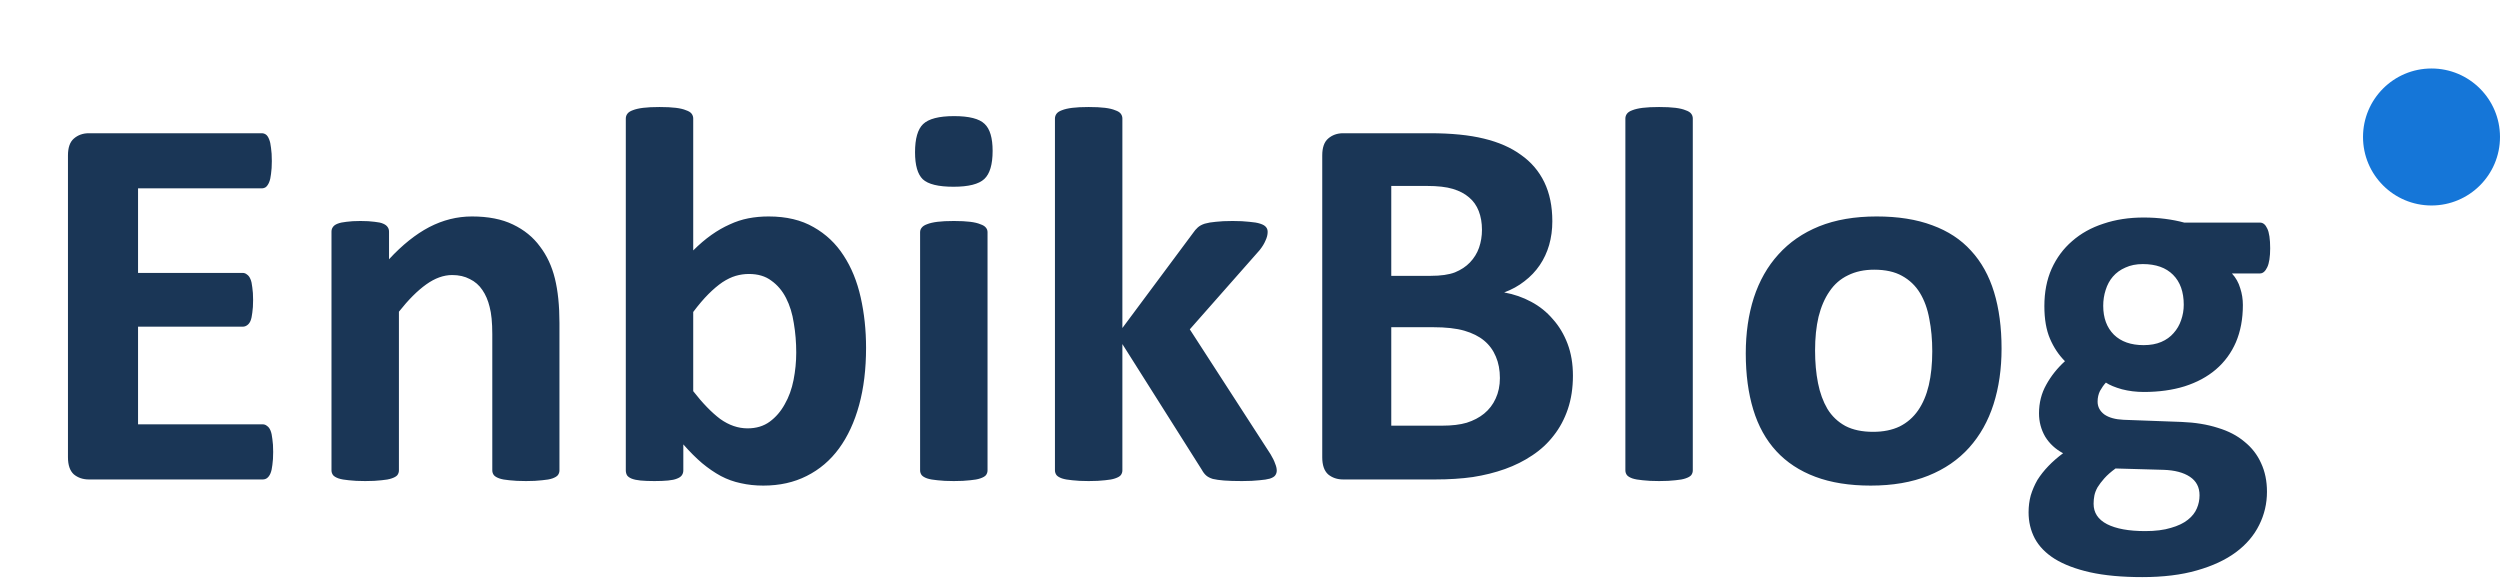 <svg width="146" height="34" viewBox="0 0 146 34" fill="none" xmlns="http://www.w3.org/2000/svg">
<circle cx="142" cy="8" r="4" fill="#1576D8"/>
<path d="M15.953 26.391C15.953 26.693 15.938 26.948 15.906 27.156C15.885 27.354 15.849 27.516 15.797 27.641C15.745 27.766 15.677 27.859 15.594 27.922C15.521 27.974 15.438 28 15.344 28H5.188C4.844 28 4.552 27.901 4.312 27.703C4.083 27.495 3.969 27.162 3.969 26.703V9.078C3.969 8.62 4.083 8.292 4.312 8.094C4.552 7.885 4.844 7.781 5.188 7.781H15.281C15.375 7.781 15.458 7.807 15.531 7.859C15.604 7.911 15.667 8.005 15.719 8.141C15.771 8.266 15.807 8.432 15.828 8.641C15.859 8.839 15.875 9.094 15.875 9.406C15.875 9.698 15.859 9.948 15.828 10.156C15.807 10.354 15.771 10.516 15.719 10.641C15.667 10.766 15.604 10.859 15.531 10.922C15.458 10.974 15.375 11 15.281 11H8.062V15.938H14.172C14.266 15.938 14.349 15.969 14.422 16.031C14.505 16.083 14.573 16.172 14.625 16.297C14.677 16.412 14.713 16.573 14.734 16.781C14.766 16.979 14.781 17.224 14.781 17.516C14.781 17.818 14.766 18.068 14.734 18.266C14.713 18.463 14.677 18.625 14.625 18.75C14.573 18.865 14.505 18.948 14.422 19C14.349 19.052 14.266 19.078 14.172 19.078H8.062V24.781H15.344C15.438 24.781 15.521 24.812 15.594 24.875C15.677 24.927 15.745 25.016 15.797 25.141C15.849 25.266 15.885 25.432 15.906 25.641C15.938 25.838 15.953 26.088 15.953 26.391ZM32.672 27.469C32.672 27.573 32.641 27.667 32.578 27.75C32.516 27.823 32.411 27.885 32.266 27.938C32.12 27.99 31.917 28.026 31.656 28.047C31.406 28.078 31.094 28.094 30.719 28.094C30.333 28.094 30.01 28.078 29.75 28.047C29.5 28.026 29.302 27.99 29.156 27.938C29.01 27.885 28.906 27.823 28.844 27.75C28.781 27.667 28.75 27.573 28.75 27.469V19.516C28.75 18.838 28.698 18.307 28.594 17.922C28.5 17.537 28.359 17.208 28.172 16.938C27.984 16.656 27.74 16.443 27.438 16.297C27.146 16.141 26.802 16.062 26.406 16.062C25.906 16.062 25.401 16.245 24.891 16.609C24.38 16.974 23.849 17.505 23.297 18.203V27.469C23.297 27.573 23.266 27.667 23.203 27.75C23.141 27.823 23.031 27.885 22.875 27.938C22.729 27.99 22.531 28.026 22.281 28.047C22.031 28.078 21.713 28.094 21.328 28.094C20.943 28.094 20.625 28.078 20.375 28.047C20.125 28.026 19.922 27.99 19.766 27.938C19.62 27.885 19.516 27.823 19.453 27.75C19.391 27.667 19.359 27.573 19.359 27.469V13.531C19.359 13.427 19.385 13.338 19.438 13.266C19.49 13.182 19.583 13.115 19.719 13.062C19.854 13.01 20.026 12.974 20.234 12.953C20.453 12.922 20.724 12.906 21.047 12.906C21.38 12.906 21.656 12.922 21.875 12.953C22.094 12.974 22.26 13.01 22.375 13.062C22.5 13.115 22.588 13.182 22.641 13.266C22.693 13.338 22.719 13.427 22.719 13.531V15.141C23.49 14.307 24.271 13.682 25.062 13.266C25.865 12.849 26.698 12.641 27.562 12.641C28.51 12.641 29.307 12.797 29.953 13.109C30.609 13.422 31.135 13.849 31.531 14.391C31.938 14.922 32.229 15.547 32.406 16.266C32.583 16.984 32.672 17.849 32.672 18.859V27.469ZM50.578 20.312C50.578 21.552 50.443 22.667 50.172 23.656C49.901 24.646 49.51 25.49 49 26.188C48.49 26.885 47.859 27.422 47.109 27.797C46.37 28.172 45.526 28.359 44.578 28.359C44.109 28.359 43.672 28.312 43.266 28.219C42.859 28.135 42.469 27.995 42.094 27.797C41.729 27.599 41.365 27.349 41 27.047C40.646 26.745 40.281 26.38 39.906 25.953V27.469C39.906 27.583 39.875 27.682 39.812 27.766C39.76 27.838 39.667 27.901 39.531 27.953C39.406 28.005 39.234 28.042 39.016 28.062C38.797 28.083 38.531 28.094 38.219 28.094C37.896 28.094 37.625 28.083 37.406 28.062C37.198 28.042 37.026 28.005 36.891 27.953C36.766 27.901 36.677 27.838 36.625 27.766C36.573 27.682 36.547 27.583 36.547 27.469V6.922C36.547 6.818 36.578 6.724 36.641 6.641C36.703 6.557 36.807 6.49 36.953 6.438C37.109 6.375 37.312 6.328 37.562 6.297C37.812 6.266 38.13 6.25 38.516 6.25C38.901 6.25 39.219 6.266 39.469 6.297C39.719 6.328 39.917 6.375 40.062 6.438C40.219 6.49 40.328 6.557 40.391 6.641C40.453 6.724 40.484 6.818 40.484 6.922V14.625C40.839 14.271 41.193 13.969 41.547 13.719C41.901 13.469 42.255 13.266 42.609 13.109C42.964 12.943 43.328 12.823 43.703 12.75C44.078 12.677 44.474 12.641 44.891 12.641C45.922 12.641 46.797 12.849 47.516 13.266C48.234 13.672 48.818 14.224 49.266 14.922C49.724 15.62 50.057 16.438 50.266 17.375C50.474 18.302 50.578 19.281 50.578 20.312ZM46.5 20.594C46.5 20 46.453 19.427 46.359 18.875C46.276 18.323 46.125 17.833 45.906 17.406C45.688 16.979 45.401 16.641 45.047 16.391C44.703 16.13 44.266 16 43.734 16C43.474 16 43.219 16.037 42.969 16.109C42.719 16.182 42.458 16.307 42.188 16.484C41.927 16.662 41.656 16.891 41.375 17.172C41.094 17.453 40.797 17.802 40.484 18.219V22.844C41.036 23.552 41.562 24.094 42.062 24.469C42.573 24.833 43.104 25.016 43.656 25.016C44.167 25.016 44.599 24.885 44.953 24.625C45.307 24.365 45.599 24.026 45.828 23.609C46.068 23.193 46.24 22.719 46.344 22.188C46.448 21.656 46.5 21.125 46.5 20.594ZM57.672 27.469C57.672 27.573 57.641 27.667 57.578 27.75C57.516 27.823 57.406 27.885 57.25 27.938C57.104 27.99 56.906 28.026 56.656 28.047C56.406 28.078 56.089 28.094 55.703 28.094C55.318 28.094 55 28.078 54.75 28.047C54.5 28.026 54.297 27.99 54.141 27.938C53.995 27.885 53.891 27.823 53.828 27.75C53.766 27.667 53.734 27.573 53.734 27.469V13.562C53.734 13.458 53.766 13.37 53.828 13.297C53.891 13.213 53.995 13.146 54.141 13.094C54.297 13.031 54.5 12.984 54.75 12.953C55 12.922 55.318 12.906 55.703 12.906C56.089 12.906 56.406 12.922 56.656 12.953C56.906 12.984 57.104 13.031 57.25 13.094C57.406 13.146 57.516 13.213 57.578 13.297C57.641 13.37 57.672 13.458 57.672 13.562V27.469ZM57.969 8.812C57.969 9.604 57.807 10.151 57.484 10.453C57.161 10.755 56.562 10.906 55.688 10.906C54.802 10.906 54.203 10.76 53.891 10.469C53.589 10.177 53.438 9.651 53.438 8.891C53.438 8.099 53.594 7.552 53.906 7.25C54.229 6.938 54.833 6.781 55.719 6.781C56.594 6.781 57.188 6.932 57.5 7.234C57.812 7.526 57.969 8.052 57.969 8.812ZM74.562 27.484C74.562 27.588 74.531 27.682 74.469 27.766C74.417 27.838 74.312 27.901 74.156 27.953C74.01 27.995 73.807 28.026 73.547 28.047C73.287 28.078 72.948 28.094 72.531 28.094C72.104 28.094 71.755 28.083 71.484 28.062C71.224 28.042 71.005 28.01 70.828 27.969C70.662 27.917 70.531 27.849 70.438 27.766C70.344 27.682 70.26 27.573 70.188 27.438L65.547 20.094V27.469C65.547 27.573 65.516 27.667 65.453 27.75C65.391 27.823 65.281 27.885 65.125 27.938C64.979 27.99 64.781 28.026 64.531 28.047C64.281 28.078 63.964 28.094 63.578 28.094C63.193 28.094 62.875 28.078 62.625 28.047C62.375 28.026 62.172 27.99 62.016 27.938C61.87 27.885 61.766 27.823 61.703 27.75C61.641 27.667 61.609 27.573 61.609 27.469V6.922C61.609 6.818 61.641 6.724 61.703 6.641C61.766 6.557 61.87 6.49 62.016 6.438C62.172 6.375 62.375 6.328 62.625 6.297C62.875 6.266 63.193 6.25 63.578 6.25C63.964 6.25 64.281 6.266 64.531 6.297C64.781 6.328 64.979 6.375 65.125 6.438C65.281 6.49 65.391 6.557 65.453 6.641C65.516 6.724 65.547 6.818 65.547 6.922V19.156L69.672 13.609C69.755 13.484 69.849 13.375 69.953 13.281C70.057 13.188 70.193 13.115 70.359 13.062C70.537 13.01 70.75 12.974 71 12.953C71.26 12.922 71.588 12.906 71.984 12.906C72.37 12.906 72.693 12.922 72.953 12.953C73.224 12.974 73.438 13.01 73.594 13.062C73.76 13.115 73.875 13.182 73.938 13.266C74 13.338 74.031 13.432 74.031 13.547C74.031 13.703 73.99 13.87 73.906 14.047C73.833 14.224 73.719 14.412 73.562 14.609L69.484 19.234L74.203 26.531C74.328 26.74 74.417 26.922 74.469 27.078C74.531 27.224 74.562 27.359 74.562 27.484ZM91.859 21.938C91.859 22.656 91.76 23.307 91.562 23.891C91.365 24.474 91.088 24.99 90.734 25.438C90.391 25.885 89.974 26.271 89.484 26.594C89.005 26.917 88.474 27.182 87.891 27.391C87.307 27.599 86.682 27.755 86.016 27.859C85.359 27.953 84.625 28 83.812 28H78.438C78.094 28 77.802 27.901 77.562 27.703C77.333 27.495 77.219 27.162 77.219 26.703V9.078C77.219 8.62 77.333 8.292 77.562 8.094C77.802 7.885 78.094 7.781 78.438 7.781H83.516C84.755 7.781 85.802 7.885 86.656 8.094C87.521 8.302 88.245 8.62 88.828 9.047C89.422 9.464 89.875 9.995 90.188 10.641C90.5 11.287 90.656 12.047 90.656 12.922C90.656 13.412 90.594 13.875 90.469 14.312C90.344 14.74 90.162 15.13 89.922 15.484C89.682 15.838 89.385 16.151 89.031 16.422C88.688 16.693 88.292 16.912 87.844 17.078C88.417 17.182 88.943 17.365 89.422 17.625C89.912 17.885 90.333 18.224 90.688 18.641C91.052 19.047 91.338 19.526 91.547 20.078C91.755 20.63 91.859 21.25 91.859 21.938ZM86.547 13.422C86.547 13.016 86.484 12.651 86.359 12.328C86.234 12.005 86.047 11.74 85.797 11.531C85.547 11.312 85.229 11.146 84.844 11.031C84.469 10.917 83.963 10.859 83.328 10.859H81.25V16.109H83.547C84.141 16.109 84.615 16.042 84.969 15.906C85.323 15.76 85.615 15.568 85.844 15.328C86.083 15.078 86.26 14.792 86.375 14.469C86.49 14.135 86.547 13.787 86.547 13.422ZM87.594 22.078C87.594 21.609 87.516 21.193 87.359 20.828C87.203 20.453 86.974 20.141 86.672 19.891C86.37 19.641 85.984 19.448 85.516 19.312C85.047 19.177 84.438 19.109 83.688 19.109H81.25V24.859H84.219C84.792 24.859 85.271 24.802 85.656 24.688C86.052 24.562 86.391 24.385 86.672 24.156C86.963 23.917 87.188 23.625 87.344 23.281C87.51 22.927 87.594 22.526 87.594 22.078ZM98.859 27.469C98.859 27.573 98.828 27.667 98.766 27.75C98.703 27.823 98.594 27.885 98.438 27.938C98.292 27.99 98.094 28.026 97.844 28.047C97.594 28.078 97.276 28.094 96.891 28.094C96.505 28.094 96.188 28.078 95.938 28.047C95.688 28.026 95.484 27.99 95.328 27.938C95.182 27.885 95.078 27.823 95.016 27.75C94.953 27.667 94.922 27.573 94.922 27.469V6.922C94.922 6.818 94.953 6.724 95.016 6.641C95.078 6.557 95.182 6.49 95.328 6.438C95.484 6.375 95.688 6.328 95.938 6.297C96.188 6.266 96.505 6.25 96.891 6.25C97.276 6.25 97.594 6.266 97.844 6.297C98.094 6.328 98.292 6.375 98.438 6.438C98.594 6.49 98.703 6.557 98.766 6.641C98.828 6.724 98.859 6.818 98.859 6.922V27.469ZM116.891 20.359C116.891 21.547 116.734 22.63 116.422 23.609C116.109 24.588 115.635 25.432 115 26.141C114.365 26.849 113.568 27.396 112.609 27.781C111.651 28.167 110.531 28.359 109.25 28.359C108.01 28.359 106.932 28.188 106.016 27.844C105.099 27.5 104.339 27 103.734 26.344C103.13 25.688 102.682 24.88 102.391 23.922C102.099 22.963 101.953 21.87 101.953 20.641C101.953 19.453 102.109 18.37 102.422 17.391C102.745 16.401 103.224 15.557 103.859 14.859C104.495 14.151 105.286 13.604 106.234 13.219C107.193 12.833 108.312 12.641 109.594 12.641C110.844 12.641 111.927 12.812 112.844 13.156C113.76 13.49 114.516 13.984 115.109 14.641C115.714 15.297 116.161 16.104 116.453 17.062C116.745 18.021 116.891 19.12 116.891 20.359ZM112.844 20.516C112.844 19.828 112.786 19.198 112.672 18.625C112.568 18.042 112.385 17.537 112.125 17.109C111.865 16.682 111.516 16.349 111.078 16.109C110.651 15.87 110.109 15.75 109.453 15.75C108.87 15.75 108.359 15.859 107.922 16.078C107.484 16.287 107.125 16.599 106.844 17.016C106.562 17.422 106.349 17.917 106.203 18.5C106.068 19.073 106 19.729 106 20.469C106 21.156 106.057 21.792 106.172 22.375C106.286 22.948 106.469 23.448 106.719 23.875C106.979 24.302 107.328 24.635 107.766 24.875C108.203 25.104 108.745 25.219 109.391 25.219C109.984 25.219 110.5 25.115 110.938 24.906C111.375 24.688 111.734 24.375 112.016 23.969C112.297 23.562 112.505 23.073 112.641 22.5C112.776 21.917 112.844 21.255 112.844 20.516ZM132.578 14.5C132.578 15 132.521 15.37 132.406 15.609C132.292 15.849 132.151 15.969 131.984 15.969H130.344C130.573 16.219 130.734 16.505 130.828 16.828C130.932 17.141 130.984 17.469 130.984 17.812C130.984 18.625 130.849 19.349 130.578 19.984C130.307 20.609 129.917 21.141 129.406 21.578C128.906 22.005 128.297 22.333 127.578 22.562C126.87 22.781 126.078 22.891 125.203 22.891C124.755 22.891 124.328 22.838 123.922 22.734C123.516 22.62 123.203 22.49 122.984 22.344C122.859 22.479 122.745 22.641 122.641 22.828C122.547 23.016 122.5 23.224 122.5 23.453C122.5 23.755 122.63 24.005 122.891 24.203C123.161 24.391 123.536 24.495 124.016 24.516L127.406 24.641C128.198 24.672 128.901 24.787 129.516 24.984C130.141 25.172 130.661 25.443 131.078 25.797C131.505 26.141 131.828 26.557 132.047 27.047C132.276 27.537 132.391 28.094 132.391 28.719C132.391 29.406 132.24 30.052 131.938 30.656C131.635 31.271 131.182 31.802 130.578 32.25C129.974 32.698 129.214 33.052 128.297 33.312C127.391 33.573 126.328 33.703 125.109 33.703C123.922 33.703 122.906 33.609 122.062 33.422C121.229 33.234 120.542 32.974 120 32.641C119.469 32.307 119.078 31.906 118.828 31.438C118.589 30.979 118.469 30.474 118.469 29.922C118.469 29.578 118.51 29.25 118.594 28.938C118.688 28.625 118.818 28.323 118.984 28.031C119.161 27.75 119.375 27.479 119.625 27.219C119.875 26.958 120.161 26.708 120.484 26.469C120.036 26.229 119.688 25.906 119.438 25.5C119.198 25.083 119.078 24.63 119.078 24.141C119.078 23.526 119.219 22.969 119.5 22.469C119.781 21.958 120.146 21.5 120.594 21.094C120.229 20.729 119.938 20.292 119.719 19.781C119.5 19.271 119.391 18.635 119.391 17.875C119.391 17.062 119.531 16.338 119.812 15.703C120.104 15.057 120.505 14.516 121.016 14.078C121.526 13.63 122.135 13.292 122.844 13.062C123.552 12.823 124.333 12.703 125.188 12.703C125.625 12.703 126.042 12.729 126.438 12.781C126.844 12.833 127.219 12.906 127.562 13H131.984C132.161 13 132.302 13.115 132.406 13.344C132.521 13.573 132.578 13.958 132.578 14.5ZM127.531 17.797C127.531 17.047 127.323 16.463 126.906 16.047C126.49 15.63 125.901 15.422 125.141 15.422C124.755 15.422 124.417 15.49 124.125 15.625C123.833 15.75 123.589 15.927 123.391 16.156C123.203 16.375 123.062 16.635 122.969 16.938C122.875 17.229 122.828 17.537 122.828 17.859C122.828 18.568 123.036 19.13 123.453 19.547C123.87 19.953 124.448 20.156 125.188 20.156C125.583 20.156 125.927 20.094 126.219 19.969C126.51 19.844 126.75 19.672 126.938 19.453C127.135 19.234 127.281 18.984 127.375 18.703C127.479 18.412 127.531 18.109 127.531 17.797ZM128.453 28.922C128.453 28.453 128.266 28.094 127.891 27.844C127.516 27.594 127 27.458 126.344 27.438L123.547 27.359C123.276 27.557 123.057 27.75 122.891 27.938C122.734 28.115 122.604 28.287 122.5 28.453C122.406 28.62 122.344 28.781 122.312 28.938C122.281 29.094 122.266 29.255 122.266 29.422C122.266 29.943 122.526 30.338 123.047 30.609C123.578 30.88 124.323 31.016 125.281 31.016C125.875 31.016 126.375 30.953 126.781 30.828C127.188 30.713 127.516 30.557 127.766 30.359C128.016 30.162 128.193 29.938 128.297 29.688C128.401 29.448 128.453 29.193 128.453 28.922Z" fill="#1A3656"/>
</svg>
